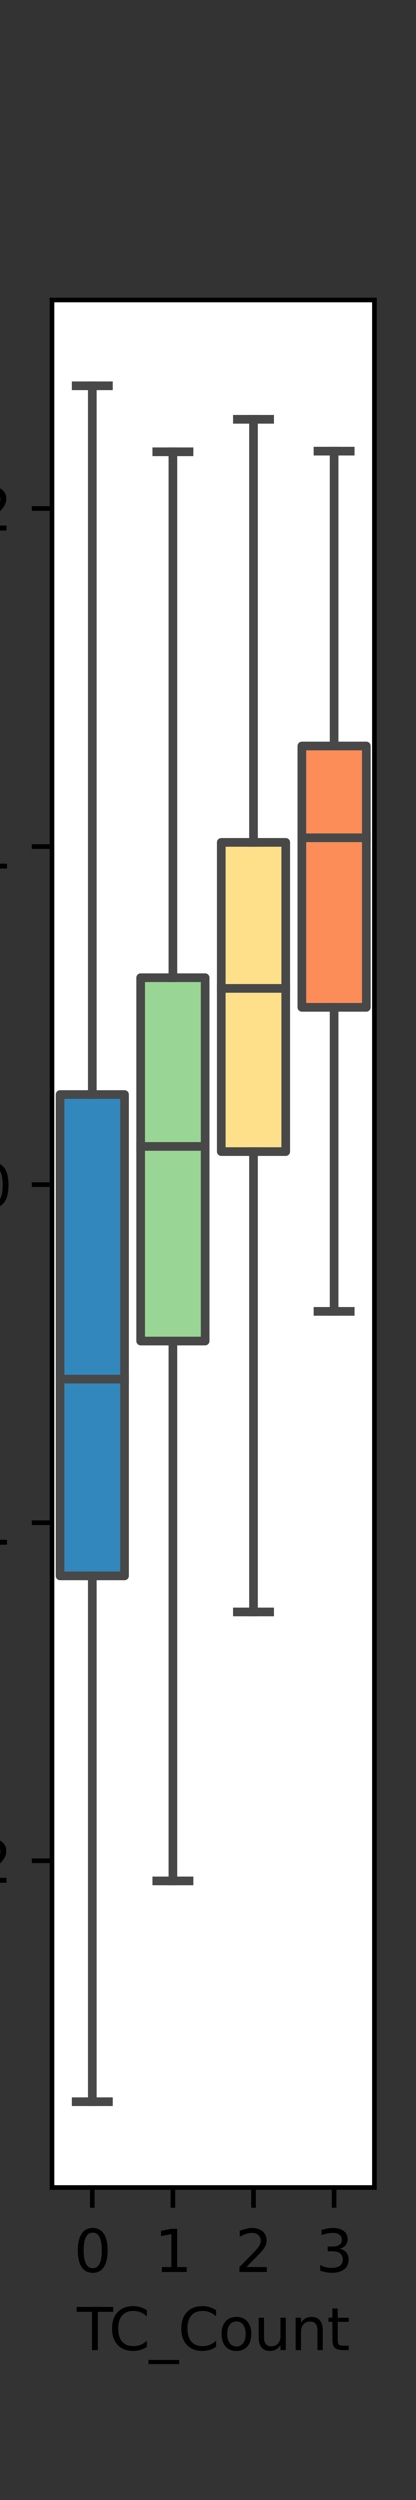 <?xml version="1.0" encoding="utf-8" standalone="no"?>
<!DOCTYPE svg PUBLIC "-//W3C//DTD SVG 1.1//EN"
  "http://www.w3.org/Graphics/SVG/1.1/DTD/svg11.dtd">
<svg xmlns:xlink="http://www.w3.org/1999/xlink" width="72pt" height="432pt" viewBox="0 0 72 432" xmlns="http://www.w3.org/2000/svg" version="1.1">
 <rect x="0" y="0" width="72" height="432" fill="#333333" stroke="none"/>
 <defs>
  <style type="text/css">*{stroke-linejoin: round; stroke-linecap: butt}</style>
 </defs>
 <g id="figure_1">
  <g id="patch_1">
   <path d="M 0 432 
L 72 432 
L 72 0 
L 0 0 
L 0 432 
z
" style="fill: none"/>
  </g>
  <g id="axes_1">
   <g id="patch_2">
    <path d="M 9 378 
L 64.8 378 
L 64.8 51.84 
L 9 51.84 
z
" style="fill: #ffffff"/>
   </g>
   <g id="patch_3">
    <path d="M 10.395 272.312 
L 21.555 272.312 
L 21.555 189.136 
L 10.395 189.136 
L 10.395 272.312 
z
" clip-path="url(#pf63a64cf58)" style="fill: #3288bd; stroke: #484848; stroke-width: 1.5; stroke-linejoin: miter"/>
   </g>
   <g id="patch_4">
    <path d="M 24.345 231.733 
L 35.505 231.733 
L 35.505 168.947 
L 24.345 168.947 
L 24.345 231.733 
z
" clip-path="url(#pf63a64cf58)" style="fill: #99d594; stroke: #484848; stroke-width: 1.5; stroke-linejoin: miter"/>
   </g>
   <g id="patch_5">
    <path d="M 38.295 198.995 
L 49.455 198.995 
L 49.455 145.565 
L 38.295 145.565 
L 38.295 198.995 
z
" clip-path="url(#pf63a64cf58)" style="fill: #fee08b; stroke: #484848; stroke-width: 1.5; stroke-linejoin: miter"/>
   </g>
   <g id="patch_6">
    <path d="M 52.245 174.067 
L 63.405 174.067 
L 63.405 128.906 
L 52.245 128.906 
L 52.245 174.067 
z
" clip-path="url(#pf63a64cf58)" style="fill: #fc8d59; stroke: #484848; stroke-width: 1.5; stroke-linejoin: miter"/>
   </g>
   <g id="matplotlib.axis_1">
    <g id="xtick_1">
     <g id="line2d_1">
      <defs>
       <path id="m38328ded81" d="M 0 0 
L 0 3.5 
" style="stroke: #000000; stroke-width: 0.8"/>
      </defs>
      <g>
       <use xlink:href="#m38328ded81" x="15.975" y="378" style="stroke: #000000; stroke-width: 0.8"/>
      </g>
     </g>
     <g id="text_1">
      <!-- 0 -->
      <g transform="translate(12.794 392.598)scale(0.1 -0.1)">
       <defs>
        <path id="DejaVuSans-30" d="M 2034 4250 
Q 1547 4250 1301 3770 
Q 1056 3291 1056 2328 
Q 1056 1369 1301 889 
Q 1547 409 2034 409 
Q 2525 409 2770 889 
Q 3016 1369 3016 2328 
Q 3016 3291 2770 3770 
Q 2525 4250 2034 4250 
z
M 2034 4750 
Q 2819 4750 3233 4129 
Q 3647 3509 3647 2328 
Q 3647 1150 3233 529 
Q 2819 -91 2034 -91 
Q 1250 -91 836 529 
Q 422 1150 422 2328 
Q 422 3509 836 4129 
Q 1250 4750 2034 4750 
z
" transform="scale(0.016)"/>
       </defs>
       <use xlink:href="#DejaVuSans-30"/>
      </g>
     </g>
    </g>
    <g id="xtick_2">
     <g id="line2d_2">
      <g>
       <use xlink:href="#m38328ded81" x="29.925" y="378" style="stroke: #000000; stroke-width: 0.8"/>
      </g>
     </g>
     <g id="text_2">
      <!-- 1 -->
      <g transform="translate(26.744 392.598)scale(0.1 -0.1)">
       <defs>
        <path id="DejaVuSans-31" d="M 794 531 
L 1825 531 
L 1825 4091 
L 703 3866 
L 703 4441 
L 1819 4666 
L 2450 4666 
L 2450 531 
L 3481 531 
L 3481 0 
L 794 0 
L 794 531 
z
" transform="scale(0.016)"/>
       </defs>
       <use xlink:href="#DejaVuSans-31"/>
      </g>
     </g>
    </g>
    <g id="xtick_3">
     <g id="line2d_3">
      <g>
       <use xlink:href="#m38328ded81" x="43.875" y="378" style="stroke: #000000; stroke-width: 0.8"/>
      </g>
     </g>
     <g id="text_3">
      <!-- 2 -->
      <g transform="translate(40.694 392.598)scale(0.1 -0.1)">
       <defs>
        <path id="DejaVuSans-32" d="M 1228 531 
L 3431 531 
L 3431 0 
L 469 0 
L 469 531 
Q 828 903 1448 1529 
Q 2069 2156 2228 2338 
Q 2531 2678 2651 2914 
Q 2772 3150 2772 3378 
Q 2772 3750 2511 3984 
Q 2250 4219 1831 4219 
Q 1534 4219 1204 4116 
Q 875 4013 500 3803 
L 500 4441 
Q 881 4594 1212 4672 
Q 1544 4750 1819 4750 
Q 2544 4750 2975 4387 
Q 3406 4025 3406 3419 
Q 3406 3131 3298 2873 
Q 3191 2616 2906 2266 
Q 2828 2175 2409 1742 
Q 1991 1309 1228 531 
z
" transform="scale(0.016)"/>
       </defs>
       <use xlink:href="#DejaVuSans-32"/>
      </g>
     </g>
    </g>
    <g id="xtick_4">
     <g id="line2d_4">
      <g>
       <use xlink:href="#m38328ded81" x="57.825" y="378" style="stroke: #000000; stroke-width: 0.8"/>
      </g>
     </g>
     <g id="text_4">
      <!-- 3 -->
      <g transform="translate(54.644 392.598)scale(0.1 -0.1)">
       <defs>
        <path id="DejaVuSans-33" d="M 2597 2516 
Q 3050 2419 3304 2112 
Q 3559 1806 3559 1356 
Q 3559 666 3084 287 
Q 2609 -91 1734 -91 
Q 1441 -91 1130 -33 
Q 819 25 488 141 
L 488 750 
Q 750 597 1062 519 
Q 1375 441 1716 441 
Q 2309 441 2620 675 
Q 2931 909 2931 1356 
Q 2931 1769 2642 2001 
Q 2353 2234 1838 2234 
L 1294 2234 
L 1294 2753 
L 1863 2753 
Q 2328 2753 2575 2939 
Q 2822 3125 2822 3475 
Q 2822 3834 2567 4026 
Q 2313 4219 1838 4219 
Q 1578 4219 1281 4162 
Q 984 4106 628 3988 
L 628 4550 
Q 988 4650 1302 4700 
Q 1616 4750 1894 4750 
Q 2613 4750 3031 4423 
Q 3450 4097 3450 3541 
Q 3450 3153 3228 2886 
Q 3006 2619 2597 2516 
z
" transform="scale(0.016)"/>
       </defs>
       <use xlink:href="#DejaVuSans-33"/>
      </g>
     </g>
    </g>
    <g id="text_5">
     <!-- TC_Count -->
     <g transform="translate(13.3 406.1)scale(0.1 -0.1)">
      <defs>
       <path id="DejaVuSans-54" d="M -19 4666 
L 3928 4666 
L 3928 4134 
L 2272 4134 
L 2272 0 
L 1638 0 
L 1638 4134 
L -19 4134 
L -19 4666 
z
" transform="scale(0.016)"/>
       <path id="DejaVuSans-43" d="M 4122 4306 
L 4122 3641 
Q 3803 3938 3442 4084 
Q 3081 4231 2675 4231 
Q 1875 4231 1450 3742 
Q 1025 3253 1025 2328 
Q 1025 1406 1450 917 
Q 1875 428 2675 428 
Q 3081 428 3442 575 
Q 3803 722 4122 1019 
L 4122 359 
Q 3791 134 3420 21 
Q 3050 -91 2638 -91 
Q 1578 -91 968 557 
Q 359 1206 359 2328 
Q 359 3453 968 4101 
Q 1578 4750 2638 4750 
Q 3056 4750 3426 4639 
Q 3797 4528 4122 4306 
z
" transform="scale(0.016)"/>
       <path id="DejaVuSans-5f" d="M 3263 -1063 
L 3263 -1509 
L -63 -1509 
L -63 -1063 
L 3263 -1063 
z
" transform="scale(0.016)"/>
       <path id="DejaVuSans-6f" d="M 1959 3097 
Q 1497 3097 1228 2736 
Q 959 2375 959 1747 
Q 959 1119 1226 758 
Q 1494 397 1959 397 
Q 2419 397 2687 759 
Q 2956 1122 2956 1747 
Q 2956 2369 2687 2733 
Q 2419 3097 1959 3097 
z
M 1959 3584 
Q 2709 3584 3137 3096 
Q 3566 2609 3566 1747 
Q 3566 888 3137 398 
Q 2709 -91 1959 -91 
Q 1206 -91 779 398 
Q 353 888 353 1747 
Q 353 2609 779 3096 
Q 1206 3584 1959 3584 
z
" transform="scale(0.016)"/>
       <path id="DejaVuSans-75" d="M 544 1381 
L 544 3500 
L 1119 3500 
L 1119 1403 
Q 1119 906 1312 657 
Q 1506 409 1894 409 
Q 2359 409 2629 706 
Q 2900 1003 2900 1516 
L 2900 3500 
L 3475 3500 
L 3475 0 
L 2900 0 
L 2900 538 
Q 2691 219 2414 64 
Q 2138 -91 1772 -91 
Q 1169 -91 856 284 
Q 544 659 544 1381 
z
M 1991 3584 
L 1991 3584 
z
" transform="scale(0.016)"/>
       <path id="DejaVuSans-6e" d="M 3513 2113 
L 3513 0 
L 2938 0 
L 2938 2094 
Q 2938 2591 2744 2837 
Q 2550 3084 2163 3084 
Q 1697 3084 1428 2787 
Q 1159 2491 1159 1978 
L 1159 0 
L 581 0 
L 581 3500 
L 1159 3500 
L 1159 2956 
Q 1366 3272 1645 3428 
Q 1925 3584 2291 3584 
Q 2894 3584 3203 3211 
Q 3513 2838 3513 2113 
z
" transform="scale(0.016)"/>
       <path id="DejaVuSans-74" d="M 1172 4494 
L 1172 3500 
L 2356 3500 
L 2356 3053 
L 1172 3053 
L 1172 1153 
Q 1172 725 1289 603 
Q 1406 481 1766 481 
L 2356 481 
L 2356 0 
L 1766 0 
Q 1100 0 847 248 
Q 594 497 594 1153 
L 594 3053 
L 172 3053 
L 172 3500 
L 594 3500 
L 594 4494 
L 1172 4494 
z
" transform="scale(0.016)"/>
      </defs>
      <use xlink:href="#DejaVuSans-54"/>
      <use xlink:href="#DejaVuSans-43" x="55.209"/>
      <use xlink:href="#DejaVuSans-5f" x="125.033"/>
      <use xlink:href="#DejaVuSans-43" x="175.033"/>
      <use xlink:href="#DejaVuSans-6f" x="244.857"/>
      <use xlink:href="#DejaVuSans-75" x="306.039"/>
      <use xlink:href="#DejaVuSans-6e" x="369.418"/>
      <use xlink:href="#DejaVuSans-74" x="432.797"/>
     </g>
    </g>
   </g>
   <g id="matplotlib.axis_2">
    <g id="ytick_1">
     <g id="line2d_5">
      <defs>
       <path id="m1a4ba6d351" d="M 0 0 
L -3.5 0 
" style="stroke: #000000; stroke-width: 0.8"/>
      </defs>
      <g>
       <use xlink:href="#m1a4ba6d351" x="9" y="321.54" style="stroke: #000000; stroke-width: 0.8"/>
      </g>
     </g>
     <g id="text_6">
      <!-- −2 -->
      <g transform="translate(-12.742 325.34)scale(0.1 -0.1)">
       <defs>
        <path id="DejaVuSans-2212" d="M 678 2272 
L 4684 2272 
L 4684 1741 
L 678 1741 
L 678 2272 
z
" transform="scale(0.016)"/>
       </defs>
       <use xlink:href="#DejaVuSans-2212"/>
       <use xlink:href="#DejaVuSans-32" x="83.789"/>
      </g>
     </g>
    </g>
    <g id="ytick_2">
     <g id="line2d_6">
      <g>
       <use xlink:href="#m1a4ba6d351" x="9" y="263.123" style="stroke: #000000; stroke-width: 0.8"/>
      </g>
     </g>
     <g id="text_7">
      <!-- −1 -->
      <g transform="translate(-12.742 266.922)scale(0.1 -0.1)">
       <use xlink:href="#DejaVuSans-2212"/>
       <use xlink:href="#DejaVuSans-31" x="83.789"/>
      </g>
     </g>
    </g>
    <g id="ytick_3">
     <g id="line2d_7">
      <g>
       <use xlink:href="#m1a4ba6d351" x="9" y="204.706" style="stroke: #000000; stroke-width: 0.8"/>
      </g>
     </g>
     <g id="text_8">
      <!-- 0 -->
      <g transform="translate(-4.362 208.505)scale(0.1 -0.1)">
       <use xlink:href="#DejaVuSans-30"/>
      </g>
     </g>
    </g>
    <g id="ytick_4">
     <g id="line2d_8">
      <g>
       <use xlink:href="#m1a4ba6d351" x="9" y="146.288" style="stroke: #000000; stroke-width: 0.8"/>
      </g>
     </g>
     <g id="text_9">
      <!-- 1 -->
      <g transform="translate(-4.362 150.088)scale(0.1 -0.1)">
       <use xlink:href="#DejaVuSans-31"/>
      </g>
     </g>
    </g>
    <g id="ytick_5">
     <g id="line2d_9">
      <g>
       <use xlink:href="#m1a4ba6d351" x="9" y="87.871" style="stroke: #000000; stroke-width: 0.8"/>
      </g>
     </g>
     <g id="text_10">
      <!-- 2 -->
      <g transform="translate(-4.362 91.67)scale(0.1 -0.1)">
       <use xlink:href="#DejaVuSans-32"/>
      </g>
     </g>
    </g>
    <g id="text_11">
     <!-- Z-score_r2 -->
     <g transform="translate(-19.1 241.231)rotate(-90)scale(0.1 -0.1)">
      <defs>
       <path id="DejaVuSans-5a" d="M 359 4666 
L 4025 4666 
L 4025 4184 
L 1075 531 
L 4097 531 
L 4097 0 
L 288 0 
L 288 481 
L 3238 4134 
L 359 4134 
L 359 4666 
z
" transform="scale(0.016)"/>
       <path id="DejaVuSans-2d" d="M 313 2009 
L 1997 2009 
L 1997 1497 
L 313 1497 
L 313 2009 
z
" transform="scale(0.016)"/>
       <path id="DejaVuSans-73" d="M 2834 3397 
L 2834 2853 
Q 2591 2978 2328 3040 
Q 2066 3103 1784 3103 
Q 1356 3103 1142 2972 
Q 928 2841 928 2578 
Q 928 2378 1081 2264 
Q 1234 2150 1697 2047 
L 1894 2003 
Q 2506 1872 2764 1633 
Q 3022 1394 3022 966 
Q 3022 478 2636 193 
Q 2250 -91 1575 -91 
Q 1294 -91 989 -36 
Q 684 19 347 128 
L 347 722 
Q 666 556 975 473 
Q 1284 391 1588 391 
Q 1994 391 2212 530 
Q 2431 669 2431 922 
Q 2431 1156 2273 1281 
Q 2116 1406 1581 1522 
L 1381 1569 
Q 847 1681 609 1914 
Q 372 2147 372 2553 
Q 372 3047 722 3315 
Q 1072 3584 1716 3584 
Q 2034 3584 2315 3537 
Q 2597 3491 2834 3397 
z
" transform="scale(0.016)"/>
       <path id="DejaVuSans-63" d="M 3122 3366 
L 3122 2828 
Q 2878 2963 2633 3030 
Q 2388 3097 2138 3097 
Q 1578 3097 1268 2742 
Q 959 2388 959 1747 
Q 959 1106 1268 751 
Q 1578 397 2138 397 
Q 2388 397 2633 464 
Q 2878 531 3122 666 
L 3122 134 
Q 2881 22 2623 -34 
Q 2366 -91 2075 -91 
Q 1284 -91 818 406 
Q 353 903 353 1747 
Q 353 2603 823 3093 
Q 1294 3584 2113 3584 
Q 2378 3584 2631 3529 
Q 2884 3475 3122 3366 
z
" transform="scale(0.016)"/>
       <path id="DejaVuSans-72" d="M 2631 2963 
Q 2534 3019 2420 3045 
Q 2306 3072 2169 3072 
Q 1681 3072 1420 2755 
Q 1159 2438 1159 1844 
L 1159 0 
L 581 0 
L 581 3500 
L 1159 3500 
L 1159 2956 
Q 1341 3275 1631 3429 
Q 1922 3584 2338 3584 
Q 2397 3584 2469 3576 
Q 2541 3569 2628 3553 
L 2631 2963 
z
" transform="scale(0.016)"/>
       <path id="DejaVuSans-65" d="M 3597 1894 
L 3597 1613 
L 953 1613 
Q 991 1019 1311 708 
Q 1631 397 2203 397 
Q 2534 397 2845 478 
Q 3156 559 3463 722 
L 3463 178 
Q 3153 47 2828 -22 
Q 2503 -91 2169 -91 
Q 1331 -91 842 396 
Q 353 884 353 1716 
Q 353 2575 817 3079 
Q 1281 3584 2069 3584 
Q 2775 3584 3186 3129 
Q 3597 2675 3597 1894 
z
M 3022 2063 
Q 3016 2534 2758 2815 
Q 2500 3097 2075 3097 
Q 1594 3097 1305 2825 
Q 1016 2553 972 2059 
L 3022 2063 
z
" transform="scale(0.016)"/>
      </defs>
      <use xlink:href="#DejaVuSans-5a"/>
      <use xlink:href="#DejaVuSans-2d" x="66.756"/>
      <use xlink:href="#DejaVuSans-73" x="102.84"/>
      <use xlink:href="#DejaVuSans-63" x="154.939"/>
      <use xlink:href="#DejaVuSans-6f" x="209.92"/>
      <use xlink:href="#DejaVuSans-72" x="271.102"/>
      <use xlink:href="#DejaVuSans-65" x="309.965"/>
      <use xlink:href="#DejaVuSans-5f" x="371.488"/>
      <use xlink:href="#DejaVuSans-72" x="421.488"/>
      <use xlink:href="#DejaVuSans-32" x="462.602"/>
     </g>
    </g>
   </g>
   <g id="line2d_10">
    <path d="M 15.975 272.312 
L 15.975 363.175 
" clip-path="url(#pf63a64cf58)" style="fill: none; stroke: #484848; stroke-width: 1.5; stroke-linecap: square"/>
   </g>
   <g id="line2d_11">
    <path d="M 15.975 189.136 
L 15.975 66.665 
" clip-path="url(#pf63a64cf58)" style="fill: none; stroke: #484848; stroke-width: 1.5; stroke-linecap: square"/>
   </g>
   <g id="line2d_12">
    <path d="M 13.185 363.175 
L 18.765 363.175 
" clip-path="url(#pf63a64cf58)" style="fill: none; stroke: #484848; stroke-width: 1.5; stroke-linecap: square"/>
   </g>
   <g id="line2d_13">
    <path d="M 13.185 66.665 
L 18.765 66.665 
" clip-path="url(#pf63a64cf58)" style="fill: none; stroke: #484848; stroke-width: 1.5; stroke-linecap: square"/>
   </g>
   <g id="line2d_14">
    <path d="M 29.925 231.733 
L 29.925 325.022 
" clip-path="url(#pf63a64cf58)" style="fill: none; stroke: #484848; stroke-width: 1.5; stroke-linecap: square"/>
   </g>
   <g id="line2d_15">
    <path d="M 29.925 168.947 
L 29.925 78.069 
" clip-path="url(#pf63a64cf58)" style="fill: none; stroke: #484848; stroke-width: 1.5; stroke-linecap: square"/>
   </g>
   <g id="line2d_16">
    <path d="M 27.135 325.022 
L 32.715 325.022 
" clip-path="url(#pf63a64cf58)" style="fill: none; stroke: #484848; stroke-width: 1.5; stroke-linecap: square"/>
   </g>
   <g id="line2d_17">
    <path d="M 27.135 78.069 
L 32.715 78.069 
" clip-path="url(#pf63a64cf58)" style="fill: none; stroke: #484848; stroke-width: 1.5; stroke-linecap: square"/>
   </g>
   <g id="line2d_18">
    <path d="M 43.875 198.995 
L 43.875 278.545 
" clip-path="url(#pf63a64cf58)" style="fill: none; stroke: #484848; stroke-width: 1.5; stroke-linecap: square"/>
   </g>
   <g id="line2d_19">
    <path d="M 43.875 145.565 
L 43.875 72.455 
" clip-path="url(#pf63a64cf58)" style="fill: none; stroke: #484848; stroke-width: 1.5; stroke-linecap: square"/>
   </g>
   <g id="line2d_20">
    <path d="M 41.085 278.545 
L 46.665 278.545 
" clip-path="url(#pf63a64cf58)" style="fill: none; stroke: #484848; stroke-width: 1.5; stroke-linecap: square"/>
   </g>
   <g id="line2d_21">
    <path d="M 41.085 72.455 
L 46.665 72.455 
" clip-path="url(#pf63a64cf58)" style="fill: none; stroke: #484848; stroke-width: 1.5; stroke-linecap: square"/>
   </g>
   <g id="line2d_22">
    <path d="M 57.825 174.067 
L 57.825 226.606 
" clip-path="url(#pf63a64cf58)" style="fill: none; stroke: #484848; stroke-width: 1.5; stroke-linecap: square"/>
   </g>
   <g id="line2d_23">
    <path d="M 57.825 128.906 
L 57.825 77.958 
" clip-path="url(#pf63a64cf58)" style="fill: none; stroke: #484848; stroke-width: 1.5; stroke-linecap: square"/>
   </g>
   <g id="line2d_24">
    <path d="M 55.035 226.606 
L 60.615 226.606 
" clip-path="url(#pf63a64cf58)" style="fill: none; stroke: #484848; stroke-width: 1.5; stroke-linecap: square"/>
   </g>
   <g id="line2d_25">
    <path d="M 55.035 77.958 
L 60.615 77.958 
" clip-path="url(#pf63a64cf58)" style="fill: none; stroke: #484848; stroke-width: 1.5; stroke-linecap: square"/>
   </g>
   <g id="line2d_26">
    <path d="M 10.395 238.313 
L 21.555 238.313 
" clip-path="url(#pf63a64cf58)" style="fill: none; stroke: #484848; stroke-width: 1.5; stroke-linecap: square"/>
   </g>
   <g id="line2d_27">
    <path d="M 24.345 198.102 
L 35.505 198.102 
" clip-path="url(#pf63a64cf58)" style="fill: none; stroke: #484848; stroke-width: 1.5; stroke-linecap: square"/>
   </g>
   <g id="line2d_28">
    <path d="M 38.295 170.794 
L 49.455 170.794 
" clip-path="url(#pf63a64cf58)" style="fill: none; stroke: #484848; stroke-width: 1.5; stroke-linecap: square"/>
   </g>
   <g id="line2d_29">
    <path d="M 52.245 144.769 
L 63.405 144.769 
" clip-path="url(#pf63a64cf58)" style="fill: none; stroke: #484848; stroke-width: 1.5; stroke-linecap: square"/>
   </g>
   <g id="patch_7">
    <path d="M 9 378 
L 9 51.84 
" style="fill: none; stroke: #000000; stroke-width: 0.8; stroke-linejoin: miter; stroke-linecap: square"/>
   </g>
   <g id="patch_8">
    <path d="M 64.8 378 
L 64.8 51.84 
" style="fill: none; stroke: #000000; stroke-width: 0.8; stroke-linejoin: miter; stroke-linecap: square"/>
   </g>
   <g id="patch_9">
    <path d="M 9 378 
L 64.8 378 
" style="fill: none; stroke: #000000; stroke-width: 0.8; stroke-linejoin: miter; stroke-linecap: square"/>
   </g>
   <g id="patch_10">
    <path d="M 9 51.84 
L 64.8 51.84 
" style="fill: none; stroke: #000000; stroke-width: 0.8; stroke-linejoin: miter; stroke-linecap: square"/>
   </g>
  </g>
 </g>
 <defs>
  <clipPath id="pf63a64cf58">
   <rect x="9" y="51.84" width="55.8" height="326.16"/>
  </clipPath>
 </defs>
</svg>

